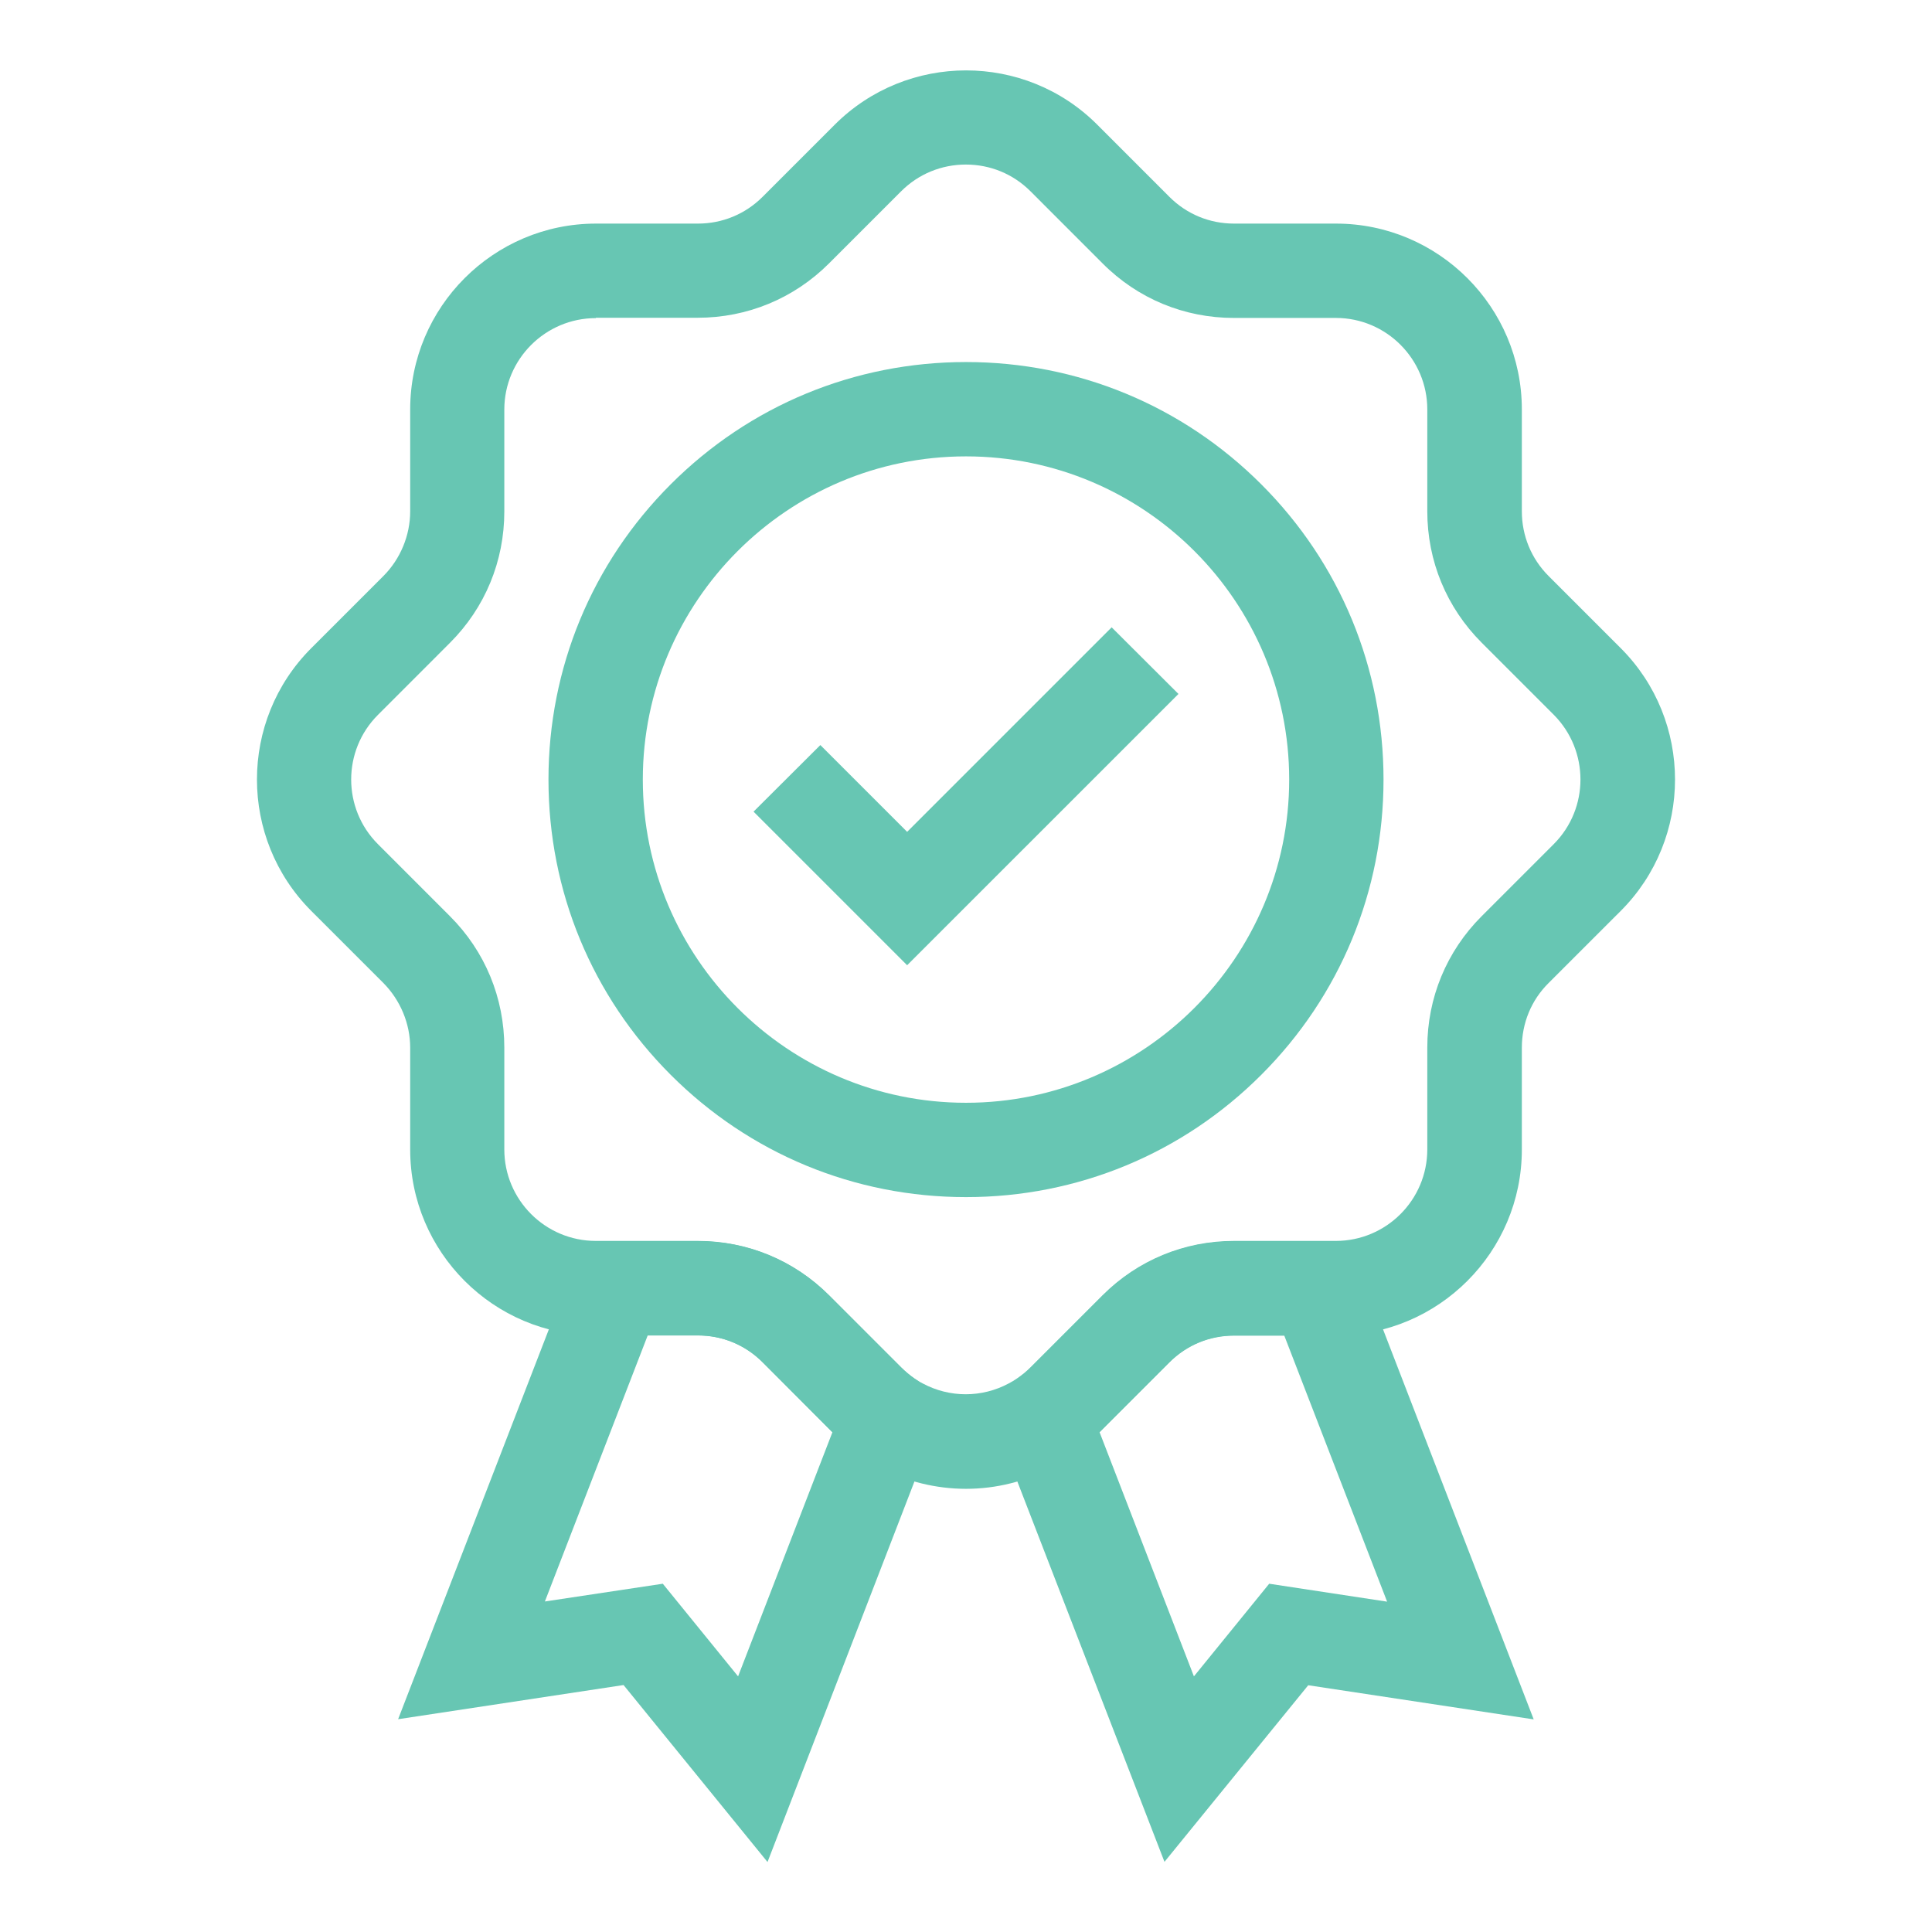 <svg width="64" height="64" viewBox="0 0 64 64" fill="none" xmlns="http://www.w3.org/2000/svg">
<path d="M32 39.656C28.306 39.656 24.831 38.218 22.219 35.606C19.606 32.993 18.169 29.518 18.169 25.824C18.169 22.131 19.606 18.656 22.219 16.043C24.831 13.431 28.306 11.993 32 11.993C35.694 11.993 39.169 13.431 41.781 16.043C44.394 18.656 45.831 22.131 45.831 25.824C45.831 29.518 44.394 32.993 41.781 35.606C39.169 38.218 35.694 39.656 32 39.656ZM32 15.118C26.094 15.118 21.294 19.924 21.294 25.824C21.294 31.731 26.1 36.531 32 36.531C37.9 36.531 42.706 31.724 42.706 25.824C42.706 19.918 37.906 15.118 32 15.118Z" fill="#67C6B3"/>
<path d="M30.05 31.975L24.962 26.887L27.175 24.681L30.05 27.556L36.825 20.781L39.038 22.988L30.05 31.975Z" fill="#67C6B3"/>
<path d="M32 49.319C31.006 49.319 30.006 49.076 29.1 48.594C28.913 48.495 28.731 48.382 28.556 48.27C28.231 48.051 27.925 47.801 27.65 47.52L25.262 45.126C24.688 44.551 23.931 44.238 23.119 44.238H19.744C16.35 44.238 13.588 41.476 13.588 38.082V34.707C13.588 33.907 13.262 33.132 12.7 32.563L10.312 30.176C7.912 27.776 7.912 23.869 10.312 21.47L12.7 19.082C13.262 18.52 13.588 17.738 13.588 16.938V13.563C13.588 10.169 16.35 7.407 19.744 7.407H23.119C23.925 7.407 24.688 7.095 25.262 6.52L27.65 4.132C30.05 1.732 33.956 1.732 36.35 4.132L38.737 6.52C39.312 7.095 40.069 7.407 40.881 7.407H44.256C47.65 7.407 50.413 10.169 50.413 13.563V16.938C50.413 17.744 50.725 18.507 51.3 19.082L53.688 21.47C56.087 23.869 56.087 27.776 53.688 30.176L51.3 32.563C50.725 33.132 50.413 33.895 50.413 34.707V38.082C50.413 41.476 47.65 44.238 44.256 44.238H40.881C40.069 44.238 39.312 44.551 38.737 45.126L36.35 47.513C36.069 47.794 35.763 48.044 35.438 48.263C35.269 48.376 35.081 48.488 34.894 48.588C33.994 49.076 32.994 49.319 32 49.319ZM19.738 10.538C18.069 10.538 16.706 11.895 16.706 13.569V16.945C16.706 18.588 16.069 20.132 14.906 21.294L12.519 23.682C11.338 24.863 11.338 26.782 12.519 27.963L14.906 30.351C16.069 31.513 16.706 33.057 16.706 34.701V38.076C16.706 39.745 18.062 41.107 19.738 41.107H23.113C24.756 41.107 26.3 41.745 27.462 42.907L29.85 45.294C29.988 45.432 30.137 45.557 30.3 45.669C30.387 45.726 30.469 45.782 30.562 45.826C31.456 46.307 32.525 46.307 33.419 45.826C33.513 45.776 33.6 45.726 33.681 45.669C33.844 45.557 34 45.432 34.138 45.294L36.525 42.907C37.688 41.745 39.231 41.107 40.875 41.107H44.25C45.919 41.107 47.281 39.751 47.281 38.076V34.701C47.281 33.057 47.919 31.513 49.081 30.351L51.469 27.963C52.65 26.782 52.65 24.863 51.469 23.676L49.081 21.288C47.919 20.126 47.281 18.582 47.281 16.938V13.563C47.281 11.895 45.925 10.532 44.25 10.532H40.875C39.231 10.532 37.688 9.895 36.525 8.726L34.138 6.338C33.562 5.763 32.806 5.451 31.994 5.451C31.188 5.451 30.425 5.763 29.85 6.338L27.462 8.726C26.3 9.888 24.756 10.526 23.113 10.526H19.738V10.538Z" fill="#67C6B3"/>
<path d="M25.425 61.682L20.656 55.819L13.188 56.951L19.312 41.113H23.119C24.762 41.113 26.306 41.751 27.469 42.913L29.856 45.301C29.994 45.438 30.144 45.563 30.306 45.676L31.337 46.37L25.425 61.682ZM21.956 52.463L24.45 55.532L27.575 47.444L25.262 45.126C24.688 44.551 23.931 44.238 23.119 44.238H21.456L18.05 53.051L21.956 52.463ZM38.575 61.676L32.656 46.376L33.688 45.682C33.85 45.576 34 45.451 34.138 45.307L36.525 42.919C37.688 41.757 39.231 41.12 40.875 41.12H44.688L50.806 56.957L43.337 55.826L38.575 61.676ZM36.425 47.444L39.55 55.532L42.044 52.463L45.95 53.057L42.544 44.245H40.881C40.069 44.245 39.312 44.557 38.737 45.132L36.425 47.444Z" fill="#67C6B3"/>
</svg>
